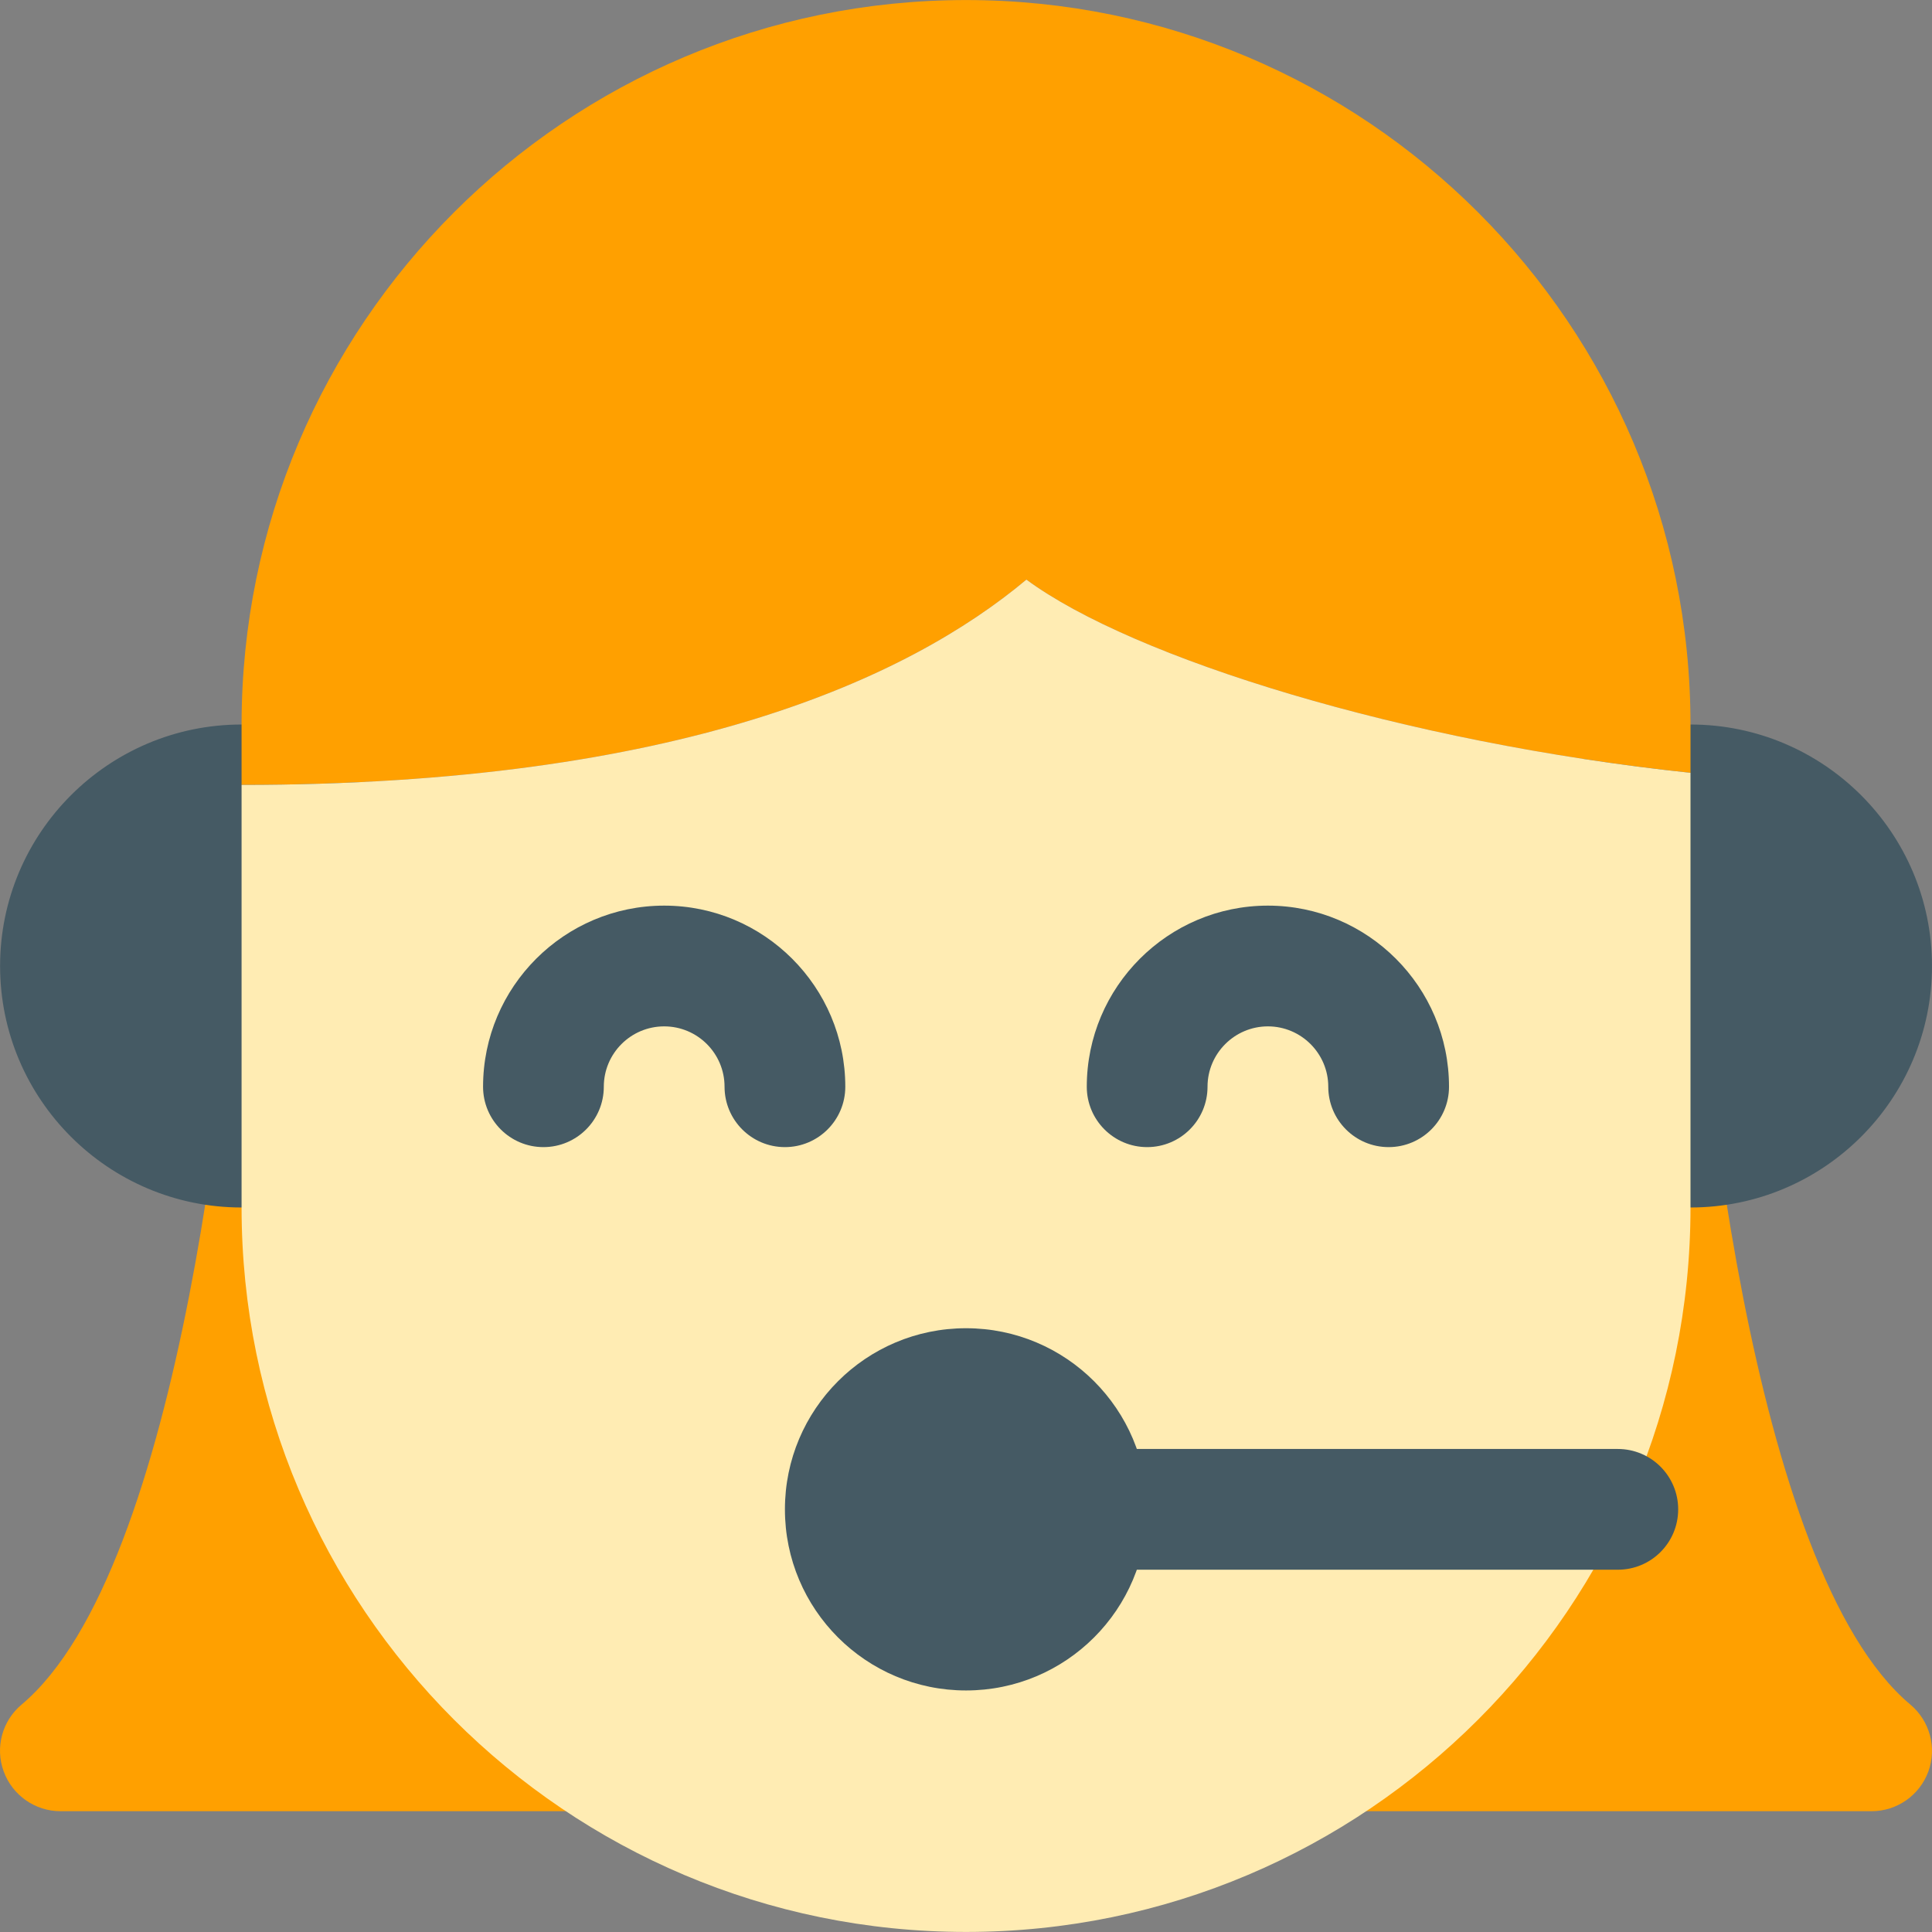 <?xml version="1.0" encoding="iso-8859-1"?>
<!-- Generator: Adobe Illustrator 19.0.0, SVG Export Plug-In . SVG Version: 6.00 Build 0)  -->
<svg version="1.1" id="Capa_1" xmlns="http://www.w3.org/2000/svg" xmlns:xlink="http://www.w3.org/1999/xlink" x="0px" y="0px"
	 viewBox="0 0 512.028 512.028" style="enable-background:new 0 0 512.028 512.028;" xml:space="preserve">
<rect x="0" y="0" width="512.028" height="512.028" fill="#808080" stroke="none"/>
<path style="fill:#FFA000;" d="M506.296,451.758c-42.464-35.584-56.448-176.864-58.272-228.32c-0.32-8.608-7.36-15.424-16-15.424
	h-352c-8.608,0-15.68,6.816-16,15.424C62.2,274.862,48.184,416.142,5.72,451.758c-5.152,4.32-7.072,11.392-4.736,17.728
	c2.304,6.304,8.32,10.528,15.04,10.528h480c6.72,0,12.736-4.224,15.04-10.528C513.368,463.182,511.448,456.078,506.296,451.758z"/>
<g>
	<path style="fill:#455A64;" d="M85.656,195.918c-7.008-2.624-14.08-3.904-21.632-3.904c-35.296,0-64,28.704-64,64s28.704,64,64,64
		c7.488,0,14.56-1.28,21.568-3.872c6.272-2.336,10.432-8.32,10.432-15.008v-90.24C96.024,204.206,91.896,198.254,85.656,195.918z"/>
	<path style="fill:#455A64;" d="M448.024,192.014c-7.552,0-14.624,1.28-21.632,3.904c-6.24,2.336-10.368,8.288-10.368,14.976v90.24
		c0,6.688,4.16,12.672,10.432,15.008c7.008,2.592,14.08,3.872,21.568,3.872c35.296,0,64-28.704,64-64
		S483.32,192.014,448.024,192.014z"/>
</g>
<path style="fill:#FFA000;" d="M448.024,192.014v12.8c-75.84-8-147.84-30.4-176-51.2c-31.36,26.24-92.16,54.4-208,54.4v-16
	c0-105.92,86.08-192,192-192S448.024,86.094,448.024,192.014z"/>
<path style="fill:#FFECB3;" d="M448.024,204.814v115.2c0,105.92-86.08,192-192,192s-192-86.08-192-192v-112
	c115.84,0,176.64-28.16,208-54.4C300.184,174.414,372.184,196.814,448.024,204.814z"/>
<g>
	<path style="fill:#455A64;" d="M368.024,304.014c-8.832,0-16-7.168-16-16s-7.2-16-16-16s-16,7.168-16,16s-7.168,16-16,16
		s-16-7.168-16-16c0-26.464,21.536-48,48-48s48,21.536,48,48C384.024,296.846,376.856,304.014,368.024,304.014z"/>
	<path style="fill:#455A64;" d="M208.024,304.014c-8.832,0-16-7.168-16-16s-7.168-16-16-16s-16,7.168-16,16s-7.168,16-16,16
		s-16-7.168-16-16c0-26.464,21.536-48,48-48s48,21.536,48,48C224.024,296.846,216.856,304.014,208.024,304.014z"/>
	<path style="fill:#455A64;" d="M428.76,416.014H288.024c-8.832,0-16-7.168-16-16s7.168-16,16-16H428.76c8.832,0,16,7.168,16,16
		S437.624,416.014,428.76,416.014z"/>
	<circle style="fill:#455A64;" cx="256.024" cy="400.014" r="48"/>
</g>
<g>
</g>
<g>
</g>
<g>
</g>
<g>
</g>
<g>
</g>
<g>
</g>
<g>
</g>
<g>
</g>
<g>
</g>
<g>
</g>
<g>
</g>
<g>
</g>
<g>
</g>
<g>
</g>
<g>
</g>
</svg>
